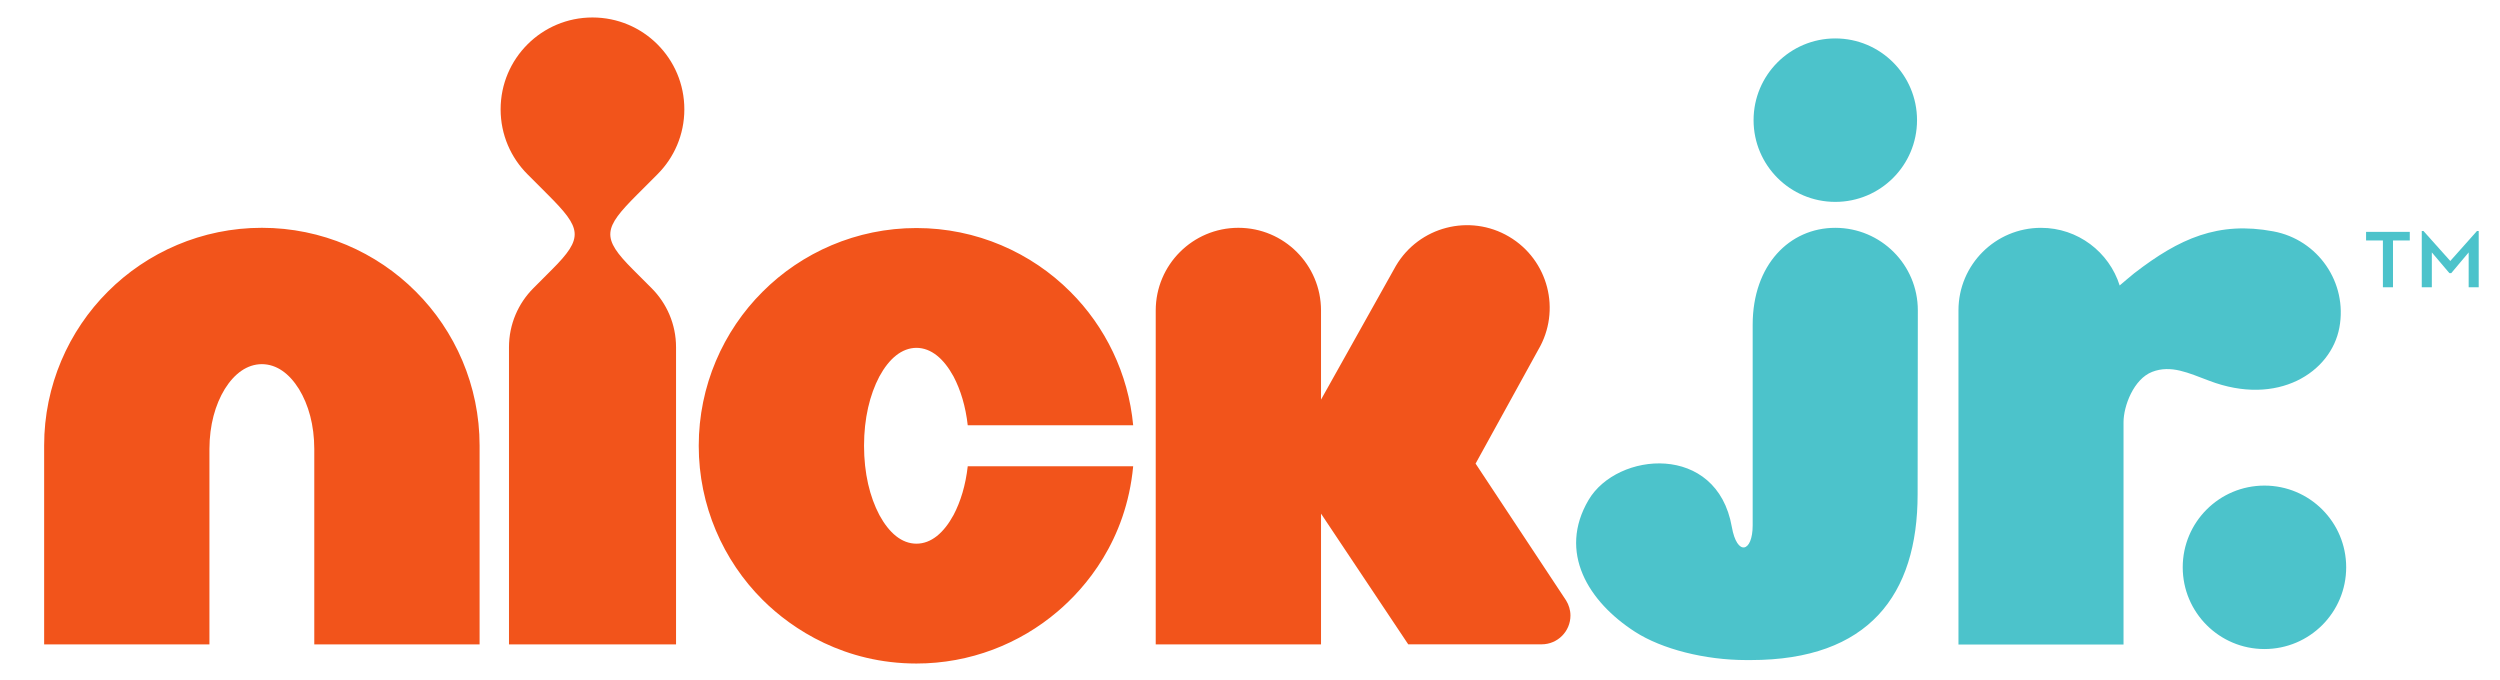 <?xml version="1.0" encoding="UTF-8" standalone="no"?>
<svg
   xmlns:dc="http://purl.org/dc/elements/1.1/"
   xmlns:cc="http://creativecommons.org/ns#"
   xmlns:rdf="http://www.w3.org/1999/02/22-rdf-syntax-ns#"
   xmlns:svg="http://www.w3.org/2000/svg"
   xmlns="http://www.w3.org/2000/svg"
   viewBox="0 0 684 186"
   height="186"
   width="684"
   xml:space="preserve"
   id="svg136"
   version="1.1"><defs
     id="defs140" /><g
     style="opacity:1"
     transform="matrix(1.333,0,0,-1.333,0,186)"
     id="g144"><g
       style="image-rendering:auto"
       transform="matrix(0.1,0,0,0.1,-45.091,-103.595)"
       id="g146"><path
         id="path148"
         style="fill:#4cc3cb;fill-opacity:1;fill-rule:nonzero;stroke:none"
         d="m 4217.88,2016.92 c 92.69,0 167.76,75.12 167.76,167.72 0,92.71 -75.07,167.78 -167.76,167.78 -92.61,0 -167.74,-75.07 -167.74,-167.78 0,-92.6 75.13,-167.72 167.74,-167.72 z m 1034.67,-257.85 c 17.03,91.94 -43.68,180.33 -135.67,197.36 -112.95,21.14 -192.6,-14.33 -284.93,-85.61 l -0.23,-0.14 c -6.5,-5.05 -23.95,-20.18 -30.16,-25.32 -21.67,68.61 -85.81,118.31 -161.44,118.31 -93.65,0 -169.43,-75.82 -169.43,-169.39 v -685.85 h 338.79 v 456.27 c 0,32.94 20.58,88.47 58.78,103.34 39.03,14.95 74.52,-2.33 117.16,-18.27 140.74,-53.63 250.15,17.33 267.13,109.3 z m -1034.67,204.6 c -93.6,0.05 -169.53,-75.72 -169.58,-198.8 v -411.85 c 0,-55.89 -32.2,-63.82 -42.8,-3.25 -30.4,173.14 -235.48,154.82 -294.01,55.37 -63.27,-107.32 -0.63,-208.86 95.34,-270.64 55.18,-35.58 143.66,-58 228.25,-58 h 9.29 c 241.9,0 342.47,133.6 342.47,340.37 l 0.43,377.41 c 0,93.52 -75.75,169.31 -169.39,169.39 z m 880.83,-529.06 c -92.59,0 -167.74,-74.97 -167.74,-167.72 0,-92.63 75.15,-167.76 167.74,-167.76 92.67,0 167.77,75.13 167.77,167.76 0,92.75 -75.1,167.72 -167.77,167.72" /><path
         id="path150"
         style="fill:#f2541b;fill-opacity:1;fill-rule:nonzero;stroke:none"
         d="m 3665.38,1198.82 -185.82,280.94 128.61,233.55 c 47.56,80.68 20.76,184.65 -59.97,232.27 -80.65,47.56 -184.69,20.75 -232.25,-60.01 l -153.63,-274.51 v 183.05 c 0,93.62 -75.96,169.61 -169.6,169.61 -93.67,0 -169.67,-75.99 -169.67,-169.61 v -685.49 h 339.27 v 268.42 l 179.04,-268.31 273.83,0.08 c 32.64,0.03 59.08,26.47 59.08,59.11 0,11.37 -3.39,21.87 -8.89,30.9 z m -1333.43,518.53 c 30.23,-0.17 56.02,-22.03 76.14,-58.84 14.59,-27.81 24.79,-61.49 29.12,-100.14 h 339.57 c -9.96,106.39 -57.52,202.89 -128.85,273.95 -80.36,80.62 -193.15,131 -315.98,130.92 -122.89,0.08 -235.64,-50.3 -315.96,-130.92 -80.64,-80.32 -131.01,-193.13 -130.9,-315.98 -0.11,-122.82 50.26,-235.6 130.9,-316.01 61.85,-61.86 169.58,-130.95 315.96,-130.91 109.98,-0.04 211.81,40.42 289.57,106.68 56.78,48.12 140.88,144.81 155.26,298.23 h -339.57 c -4.33,-38.65 -14.53,-72.4 -29.12,-100.07 -20.12,-36.9 -45.91,-58.82 -76.14,-58.87 -30.33,0.05 -56.08,21.97 -76.14,58.87 -19.69,37.31 -31.42,85.6 -31.45,142.08 0.03,56.5 11.76,104.75 31.45,142.17 20.06,36.81 45.92,58.67 76.14,58.84 z m -531.63,356.2 c 34.15,34.11 55.22,81.26 55.22,133.33 0,52.13 -21.07,99.26 -55.22,133.37 -34.12,34.14 -81.23,55.18 -133.39,55.18 -51.99,0 -99.14,-21.04 -133.28,-55.18 -34.16,-34.11 -55.22,-81.24 -55.22,-133.37 0,-52.07 21.06,-99.22 55.22,-133.33 l 41.63,-41.68 c 69.51,-69.54 74.49,-87.96 8.36,-154.03 l -37.83,-37.91 c -31.05,-31.06 -50.21,-73.92 -50.21,-121.25 v -610 h 342.88 v 610 c 0,47.33 -19.22,90.19 -50.28,121.25 l -37.86,37.88 c -66.06,66.06 -61.15,84.52 8.33,154.07 z M 988.379,1963.72 c -122.871,0.08 -235.606,-50.3 -316.024,-130.91 -80.57,-80.32 -130.96,-193.06 -130.839,-316 v -408.19 h 339.246 v 401.26 c 0.168,48.86 11.816,90.7 31.543,123.04 19.992,31.93 45.886,50.81 76.074,50.98 30.281,-0.17 56.111,-19.05 76.091,-50.98 19.77,-32.34 31.42,-74.18 31.51,-123.04 v -401.26 h 339.31 v 408.19 c 0.03,122.94 -50.34,235.68 -130.93,316 -80.34,80.61 -193.09,130.99 -315.981,130.91" /><path
         id="path152"
         style="fill:#4cc3cb;fill-opacity:1;fill-rule:nonzero;stroke:none"
         d="m 5421.61,1957.23 h 3.45 l 55.1,-61.61 54.83,61.61 h 3.5 v -115.57 h -20.61 v 71.56 l -35.75,-42.53 h -3.78 l -36.07,42.53 v -71.56 h -20.67 z m -79.75,-19.46 h -34.55 v 17.65 h 89.7 v -17.65 h -34.44 v -96.11 h -20.71 v 96.11" /></g></g></svg>